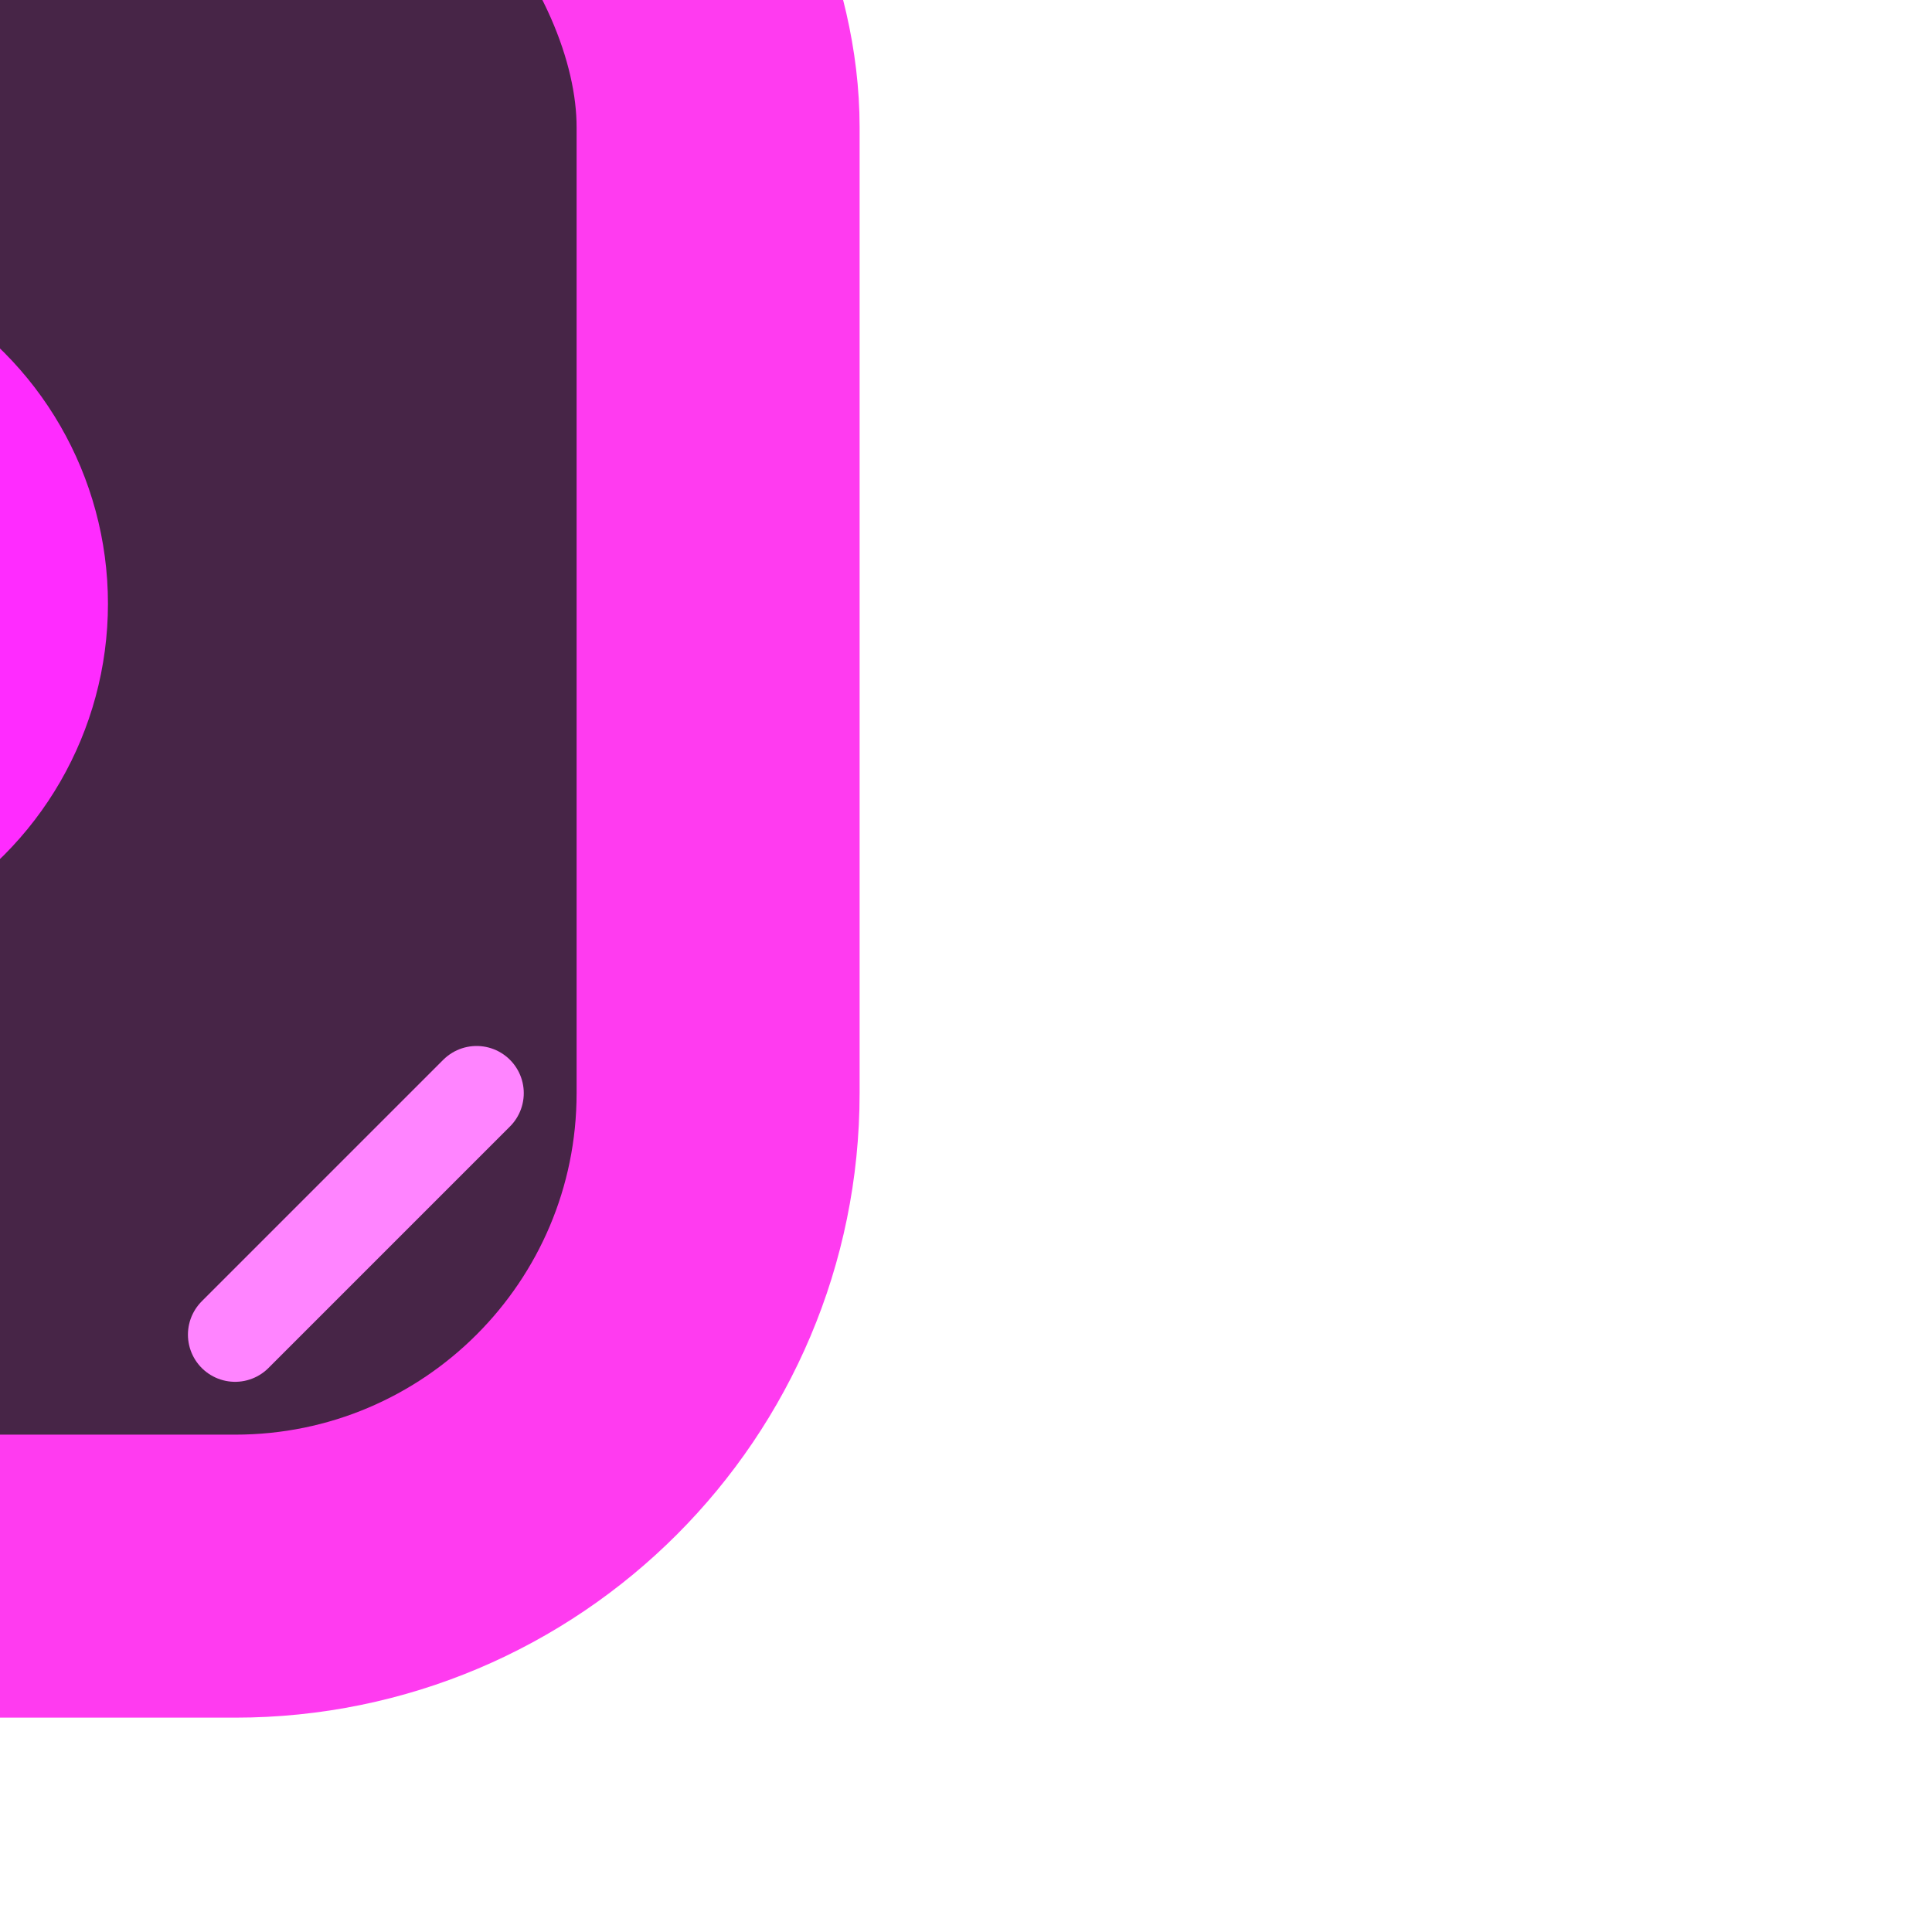 <?xml version="1.0" encoding="UTF-8" standalone="no"?>
<!-- Created with Inkscape (http://www.inkscape.org/) -->

<svg
   xmlns:dc="http://purl.org/dc/elements/1.1/"
   xmlns:cc="http://creativecommons.org/ns#"
   xmlns:rdf="http://www.w3.org/1999/02/22-rdf-syntax-ns#"
   xmlns:svg="http://www.w3.org/2000/svg"
   xmlns="http://www.w3.org/2000/svg"
   xmlns:sodipodi="http://sodipodi.sourceforge.net/DTD/sodipodi-0.dtd"
   xmlns:inkscape="http://www.inkscape.org/namespaces/inkscape"
   width="1024"
   height="1024"
   viewBox="0 0 1024 1024"
   id="svg2"
   version="1.1"
   inkscape:version="0.91 r13725"
   sodipodi:docname="polyps.svg"
   inkscape:export-filename="C:\Users\Tower\Documents\Code\GitHub Clones\space-game\img\turret.png"
   inkscape:export-xdpi="4.0223465"
   inkscape:export-ydpi="4.0223465">
  <defs
     id="defs4" />
  <sodipodi:namedview
     id="base"
     pagecolor="#101918"
     bordercolor="#666666"
     borderopacity="1.0"
     inkscape:pageopacity="0"
     inkscape:pageshadow="2"
     inkscape:zoom="0.175"
     inkscape:cx="-1446.8487"
     inkscape:cy="877.93744"
     inkscape:document-units="px"
     inkscape:current-layer="layer1"
     showgrid="true"
     units="px"
     inkscape:object-paths="true"
     inkscape:object-nodes="true"
     inkscape:window-width="1920"
     inkscape:window-height="1017"
     inkscape:window-x="-8"
     inkscape:window-y="-8"
     inkscape:window-maximized="1"
     inkscape:snap-intersection-paths="false"
     inkscape:snap-smooth-nodes="true">
    <inkscape:grid
       type="xygrid"
       id="grid4136"
       spacingx="64"
       spacingy="64"
       empspacing="4" />
  </sodipodi:namedview>
  <g
     inkscape:label="Layer 1"
     inkscape:groupmode="layer"
     id="layer1"
     transform="translate(0,-28.362)">
    <g
       id="g4180"
       transform="translate(-4099.391,-188.609)"
       inkscape:export-filename="C:\Users\Tower\Documents\Code\GitHub Clones\space-game\img\polyp_thing.png"
       inkscape:export-xdpi="2.4531517"
       inkscape:export-ydpi="2.4531517">
      <rect
         ry="256"
         y="28.362"
         x="0"
         height="1024"
         width="1024"
         id="rect4144"
         style="color:#000000;clip-rule:nonzero;display:inline;overflow:visible;visibility:visible;opacity:1;isolation:auto;mix-blend-mode:normal;color-interpolation:sRGB;color-interpolation-filters:linearRGB;solid-color:#000000;solid-opacity:1;fill:#492626;fill-opacity:1;fill-rule:nonzero;stroke:#ff3bf0;stroke-width:150;stroke-linecap:round;stroke-linejoin:round;stroke-miterlimit:4;stroke-dasharray:none;stroke-dashoffset:0;stroke-opacity:1;color-rendering:auto;image-rendering:auto;shape-rendering:auto;text-rendering:auto;enable-background:accumulate" />
      <path
         inkscape:connector-curvature="0"
         id="path4146"
         d="m 192,412.362 192,-192"
         style="fill:none;fill-rule:evenodd;stroke:#ff8484;stroke-width:50;stroke-linecap:round;stroke-linejoin:miter;stroke-miterlimit:4;stroke-dasharray:none;stroke-opacity:1" />
      <path
         sodipodi:nodetypes="cc"
         inkscape:connector-curvature="0"
         id="path4146-6"
         d="m 128,284.362 128,-128"
         style="fill:none;fill-rule:evenodd;stroke:#ff8484;stroke-width:50;stroke-linecap:round;stroke-linejoin:miter;stroke-miterlimit:4;stroke-dasharray:none;stroke-opacity:1" />
      <path
         sodipodi:nodetypes="cc"
         inkscape:connector-curvature="0"
         id="path4146-6-5"
         d="m 768,924.362 128,-128"
         style="fill:none;fill-rule:evenodd;stroke:#ff8484;stroke-width:50;stroke-linecap:round;stroke-linejoin:miter;stroke-miterlimit:4;stroke-dasharray:none;stroke-opacity:1" />
      <circle
         r="188.609"
         cy="536.971"
         cx="512"
         id="path4178"
         style="color:#000000;clip-rule:nonzero;display:inline;overflow:visible;visibility:visible;opacity:1;isolation:auto;mix-blend-mode:normal;color-interpolation:sRGB;color-interpolation-filters:linearRGB;solid-color:#000000;solid-opacity:1;fill:#ff2b2b;fill-opacity:1;fill-rule:nonzero;stroke:none;stroke-width:50;stroke-linecap:round;stroke-linejoin:round;stroke-miterlimit:4;stroke-dasharray:none;stroke-dashoffset:0;stroke-opacity:1;color-rendering:auto;image-rendering:auto;shape-rendering:auto;text-rendering:auto;enable-background:accumulate" />
    </g>
    <g
       id="g4222"
       transform="translate(448,-448)"
       inkscape:export-filename="C:\Users\Tower\Documents\Code\GitHub Clones\space-game\img\polyp_thing.png"
       inkscape:export-xdpi="2.4531517"
       inkscape:export-ydpi="2.4531517">
      <rect
         ry="256"
         y="287.753"
         x="-2236.609"
         height="1024"
         width="1024"
         id="rect4144-1"
         style="color:#000000;clip-rule:nonzero;display:inline;overflow:visible;visibility:visible;opacity:1;isolation:auto;mix-blend-mode:normal;color-interpolation:sRGB;color-interpolation-filters:linearRGB;solid-color:#000000;solid-opacity:1;fill:#253347;fill-opacity:1;fill-rule:nonzero;stroke:#ff3bf0;stroke-width:150;stroke-linecap:round;stroke-linejoin:round;stroke-miterlimit:4;stroke-dasharray:none;stroke-dashoffset:0;stroke-opacity:1;color-rendering:auto;image-rendering:auto;shape-rendering:auto;text-rendering:auto;enable-background:accumulate" />
      <path
         inkscape:connector-curvature="0"
         id="path4146-1"
         d="m -2044.609,671.753 192,-192"
         style="fill:none;fill-rule:evenodd;stroke:#84b5ff;stroke-width:50;stroke-linecap:round;stroke-linejoin:miter;stroke-miterlimit:4;stroke-dasharray:none;stroke-opacity:1" />
      <path
         sodipodi:nodetypes="cc"
         inkscape:connector-curvature="0"
         id="path4146-6-6"
         d="m -2108.609,543.753 128,-128"
         style="fill:none;fill-rule:evenodd;stroke:#84b5ff;stroke-width:50;stroke-linecap:round;stroke-linejoin:miter;stroke-miterlimit:4;stroke-dasharray:none;stroke-opacity:1" />
      <path
         sodipodi:nodetypes="cc"
         inkscape:connector-curvature="0"
         id="path4146-6-5-8"
         d="m -1468.609,1183.753 128,-128"
         style="fill:none;fill-rule:evenodd;stroke:#84b5ff;stroke-width:50;stroke-linecap:round;stroke-linejoin:miter;stroke-miterlimit:4;stroke-dasharray:none;stroke-opacity:1" />
      <circle
         r="188.609"
         cy="796.362"
         cx="-1724.609"
         id="path4178-1"
         style="color:#000000;clip-rule:nonzero;display:inline;overflow:visible;visibility:visible;opacity:1;isolation:auto;mix-blend-mode:normal;color-interpolation:sRGB;color-interpolation-filters:linearRGB;solid-color:#000000;solid-opacity:1;fill:#2b80ff;fill-opacity:1;fill-rule:nonzero;stroke:none;stroke-width:50;stroke-linecap:round;stroke-linejoin:round;stroke-miterlimit:4;stroke-dasharray:none;stroke-dashoffset:0;stroke-opacity:1;color-rendering:auto;image-rendering:auto;shape-rendering:auto;text-rendering:auto;enable-background:accumulate" />
    </g>
    <g
       id="g4264"
       transform="translate(3.391,-60.609)"
       inkscape:export-filename="C:\Users\Tower\Documents\Code\GitHub Clones\space-game\img\polyp_thing.png"
       inkscape:export-xdpi="2.4531517"
       inkscape:export-ydpi="2.4531517">
      <rect
         ry="256"
         y="-99.638"
         x="-2944"
         height="1024"
         width="1024"
         id="rect4144-3"
         style="color:#000000;clip-rule:nonzero;display:inline;overflow:visible;visibility:visible;opacity:1;isolation:auto;mix-blend-mode:normal;color-interpolation:sRGB;color-interpolation-filters:linearRGB;solid-color:#000000;solid-opacity:1;fill:#472547;fill-opacity:1;fill-rule:nonzero;stroke:#ff3bf0;stroke-width:150;stroke-linecap:round;stroke-linejoin:round;stroke-miterlimit:4;stroke-dasharray:none;stroke-dashoffset:0;stroke-opacity:1;color-rendering:auto;image-rendering:auto;shape-rendering:auto;text-rendering:auto;enable-background:accumulate" />
      <path
         inkscape:connector-curvature="0"
         id="path4146-67"
         d="m -2752,284.362 192,-192"
         style="fill:none;fill-rule:evenodd;stroke:#ff84ff;stroke-width:50;stroke-linecap:round;stroke-linejoin:miter;stroke-miterlimit:4;stroke-dasharray:none;stroke-opacity:1" />
      <path
         sodipodi:nodetypes="cc"
         inkscape:connector-curvature="0"
         id="path4146-6-7"
         d="m -2816,156.362 128,-128"
         style="fill:none;fill-rule:evenodd;stroke:#ff84ff;stroke-width:50;stroke-linecap:round;stroke-linejoin:miter;stroke-miterlimit:4;stroke-dasharray:none;stroke-opacity:1" />
      <path
         sodipodi:nodetypes="cc"
         inkscape:connector-curvature="0"
         id="path4146-6-5-0"
         d="m -2176,796.362 128,-128"
         style="fill:none;fill-rule:evenodd;stroke:#ff84ff;stroke-width:50;stroke-linecap:round;stroke-linejoin:miter;stroke-miterlimit:4;stroke-dasharray:none;stroke-opacity:1" />
      <circle
         r="188.609"
         cy="408.971"
         cx="-2432"
         id="path4178-4"
         style="color:#000000;clip-rule:nonzero;display:inline;overflow:visible;visibility:visible;opacity:1;isolation:auto;mix-blend-mode:normal;color-interpolation:sRGB;color-interpolation-filters:linearRGB;solid-color:#000000;solid-opacity:1;fill:#ff2bff;fill-opacity:1;fill-rule:nonzero;stroke:none;stroke-width:50;stroke-linecap:round;stroke-linejoin:round;stroke-miterlimit:4;stroke-dasharray:none;stroke-dashoffset:0;stroke-opacity:1;color-rendering:auto;image-rendering:auto;shape-rendering:auto;text-rendering:auto;enable-background:accumulate" />
    </g>
    <g
       id="g4264-7"
       transform="translate(2300.609,-60.609)"
       inkscape:export-filename="C:\Users\Tower\Documents\Code\GitHub Clones\space-game\img\polyp_thing.png"
       inkscape:export-xdpi="2.4531517"
       inkscape:export-ydpi="2.4531517">
      <rect
         ry="256"
         y="-99.638"
         x="-2944"
         height="1024"
         width="1024"
         id="rect4144-3-7"
         style="color:#000000;clip-rule:nonzero;display:inline;overflow:visible;visibility:visible;opacity:1;isolation:auto;mix-blend-mode:normal;color-interpolation:sRGB;color-interpolation-filters:linearRGB;solid-color:#000000;solid-opacity:1;fill:#472547;fill-opacity:1;fill-rule:nonzero;stroke:#ff3bf0;stroke-width:150;stroke-linecap:round;stroke-linejoin:round;stroke-miterlimit:4;stroke-dasharray:none;stroke-dashoffset:0;stroke-opacity:1;color-rendering:auto;image-rendering:auto;shape-rendering:auto;text-rendering:auto;enable-background:accumulate" />
      <path
         inkscape:connector-curvature="0"
         id="path4146-67-4"
         d="m -2752,284.362 192,-192"
         style="fill:none;fill-rule:evenodd;stroke:#ff84ff;stroke-width:50;stroke-linecap:round;stroke-linejoin:miter;stroke-miterlimit:4;stroke-dasharray:none;stroke-opacity:1" />
      <path
         sodipodi:nodetypes="cc"
         inkscape:connector-curvature="0"
         id="path4146-6-7-2"
         d="m -2816,156.362 128,-128"
         style="fill:none;fill-rule:evenodd;stroke:#ff84ff;stroke-width:50;stroke-linecap:round;stroke-linejoin:miter;stroke-miterlimit:4;stroke-dasharray:none;stroke-opacity:1" />
      <path
         sodipodi:nodetypes="cc"
         inkscape:connector-curvature="0"
         id="path4146-6-5-0-8"
         d="m -2176,796.362 128,-128"
         style="fill:none;fill-rule:evenodd;stroke:#ff84ff;stroke-width:50;stroke-linecap:round;stroke-linejoin:miter;stroke-miterlimit:4;stroke-dasharray:none;stroke-opacity:1" />
      <circle
         r="188.609"
         cy="408.971"
         cx="-2432"
         id="path4178-4-4"
         style="color:#000000;clip-rule:nonzero;display:inline;overflow:visible;visibility:visible;opacity:1;isolation:auto;mix-blend-mode:normal;color-interpolation:sRGB;color-interpolation-filters:linearRGB;solid-color:#000000;solid-opacity:1;fill:#ff2bff;fill-opacity:1;fill-rule:nonzero;stroke:none;stroke-width:50;stroke-linecap:round;stroke-linejoin:round;stroke-miterlimit:4;stroke-dasharray:none;stroke-dashoffset:0;stroke-opacity:1;color-rendering:auto;image-rendering:auto;shape-rendering:auto;text-rendering:auto;enable-background:accumulate" />
    </g>
  </g>
</svg>
